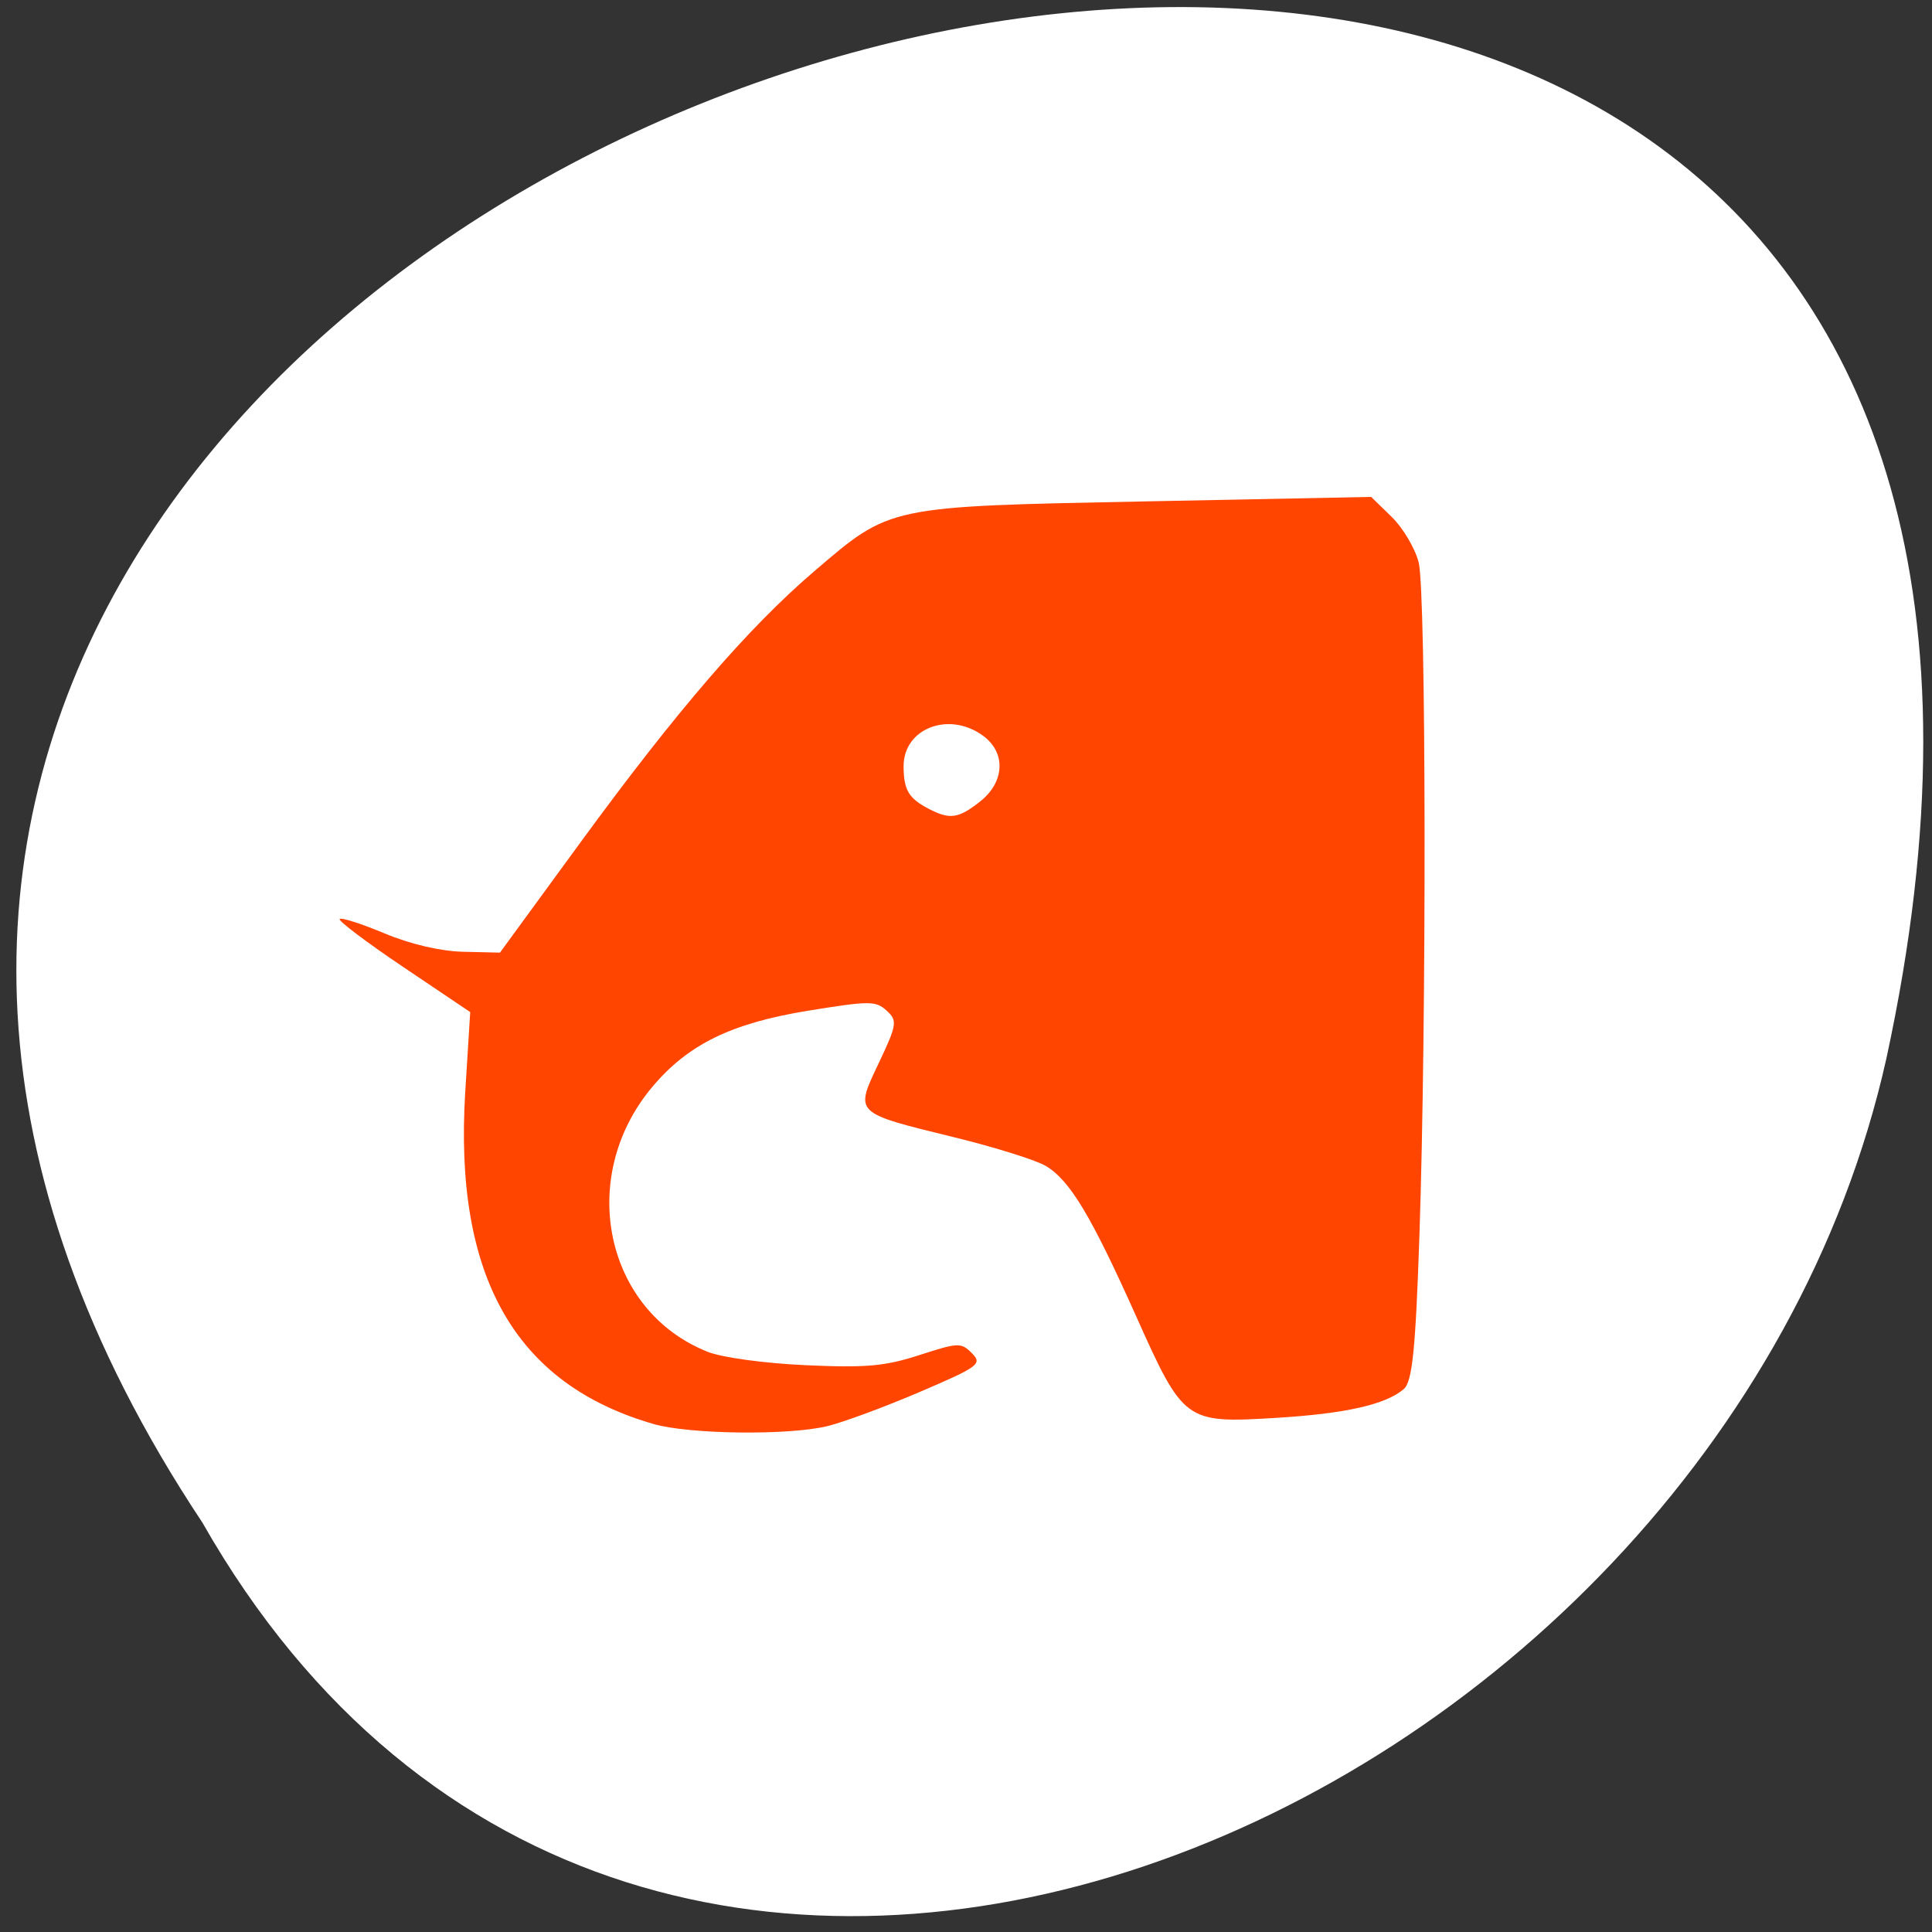 <svg xmlns="http://www.w3.org/2000/svg" xmlns:xlink="http://www.w3.org/1999/xlink" viewBox="0 0 256 256"><rect x="0" y="0" width="256" height="256" fill="#333333" stroke="none"/><defs><path id="0" d="m 153.54 78.21 c 0 12.274 -9.95 22.22 -22.22 22.22 -12.274 0 -22.22 -9.95 -22.22 -22.22 0 -12.274 9.95 -22.22 22.22 -22.22 12.274 0 22.22 9.95 22.22 22.22 z" style="fill:#ff4500;color:#000"/><use id="1" xlink:href="#0"/></defs><g transform="matrix(0.987 0 0 -0.996 1.888 256.64)" style="fill:#fff"><use xlink:href="#1" transform="translate(15.781 13.13)" width="1" height="1"/><use xlink:href="#1" transform="translate(18.424 91.18)" width="1" height="1"/><use xlink:href="#1" transform="translate(-66.794 48.49)" width="1" height="1"/><path transform="translate(4.323 -795.63)" d="m 20.935 850.74 c -127.95 190.94 280.09 308.54 226.07 61.711 -23.02 -102.01 -167.39 -163.91 -226.07 -61.711 z" style="color:#000"/></g><path d="m 86.57 188.68 c -18.355 -5.307 -26.441 -19.59 -24.921 -44.02 l 0.657 -10.554 l -8.866 -5.968 c -4.877 -3.282 -8.67 -6.147 -8.43 -6.367 0.24 -0.22 2.924 0.642 5.965 1.915 3.4 1.423 7.404 2.358 10.4 2.428 l 4.872 0.114 l 10.642 -14.57 c 12.72 -17.415 22.27 -28.495 30.983 -35.947 c 10.197 -8.72 9.586 -8.592 44.06 -9.277 l 29.752 -0.591 l 2.719 2.645 c 1.495 1.455 3.106 4.172 3.58 6.04 0.993 3.913 1.055 61.11 0.097 89.23 -0.518 15.209 -0.941 19.33 -2.082 20.307 -2.407 2.059 -7.74 3.257 -16.996 3.816 -11.943 0.722 -12.178 0.55 -18.463 -13.482 -5.968 -13.325 -8.771 -17.992 -11.948 -19.896 -1.287 -0.771 -6.732 -2.479 -12.1 -3.794 -13.424 -3.291 -13.244 -3.115 -10.05 -9.847 2.415 -5.091 2.495 -5.62 1.05 -6.941 -1.444 -1.321 -2.237 -1.321 -10.364 -0.005 -10.25 1.661 -16 4.483 -20.756 10.178 -9.963 11.942 -6.227 29.616 7.404 35.03 1.901 0.755 7.538 1.525 12.97 1.771 8.01 0.363 10.513 0.141 15.07 -1.336 5.174 -1.678 5.54 -1.691 6.969 -0.248 1.405 1.419 0.933 1.769 -6.902 5.126 -4.625 1.982 -10.139 4.02 -12.253 4.534 -5.163 1.251 -18.304 1.087 -23.06 -0.288 z m 43.3 -82.48 c 3.256 -2.56 3.447 -6.446 0.428 -8.682 -4.522 -3.348 -10.595 -1.029 -10.567 4.04 0.017 3.135 0.672 4.234 3.348 5.622 2.793 1.448 3.915 1.287 6.792 -0.976 z" style="fill:#ff4500;fill-rule:evenodd"/></svg>